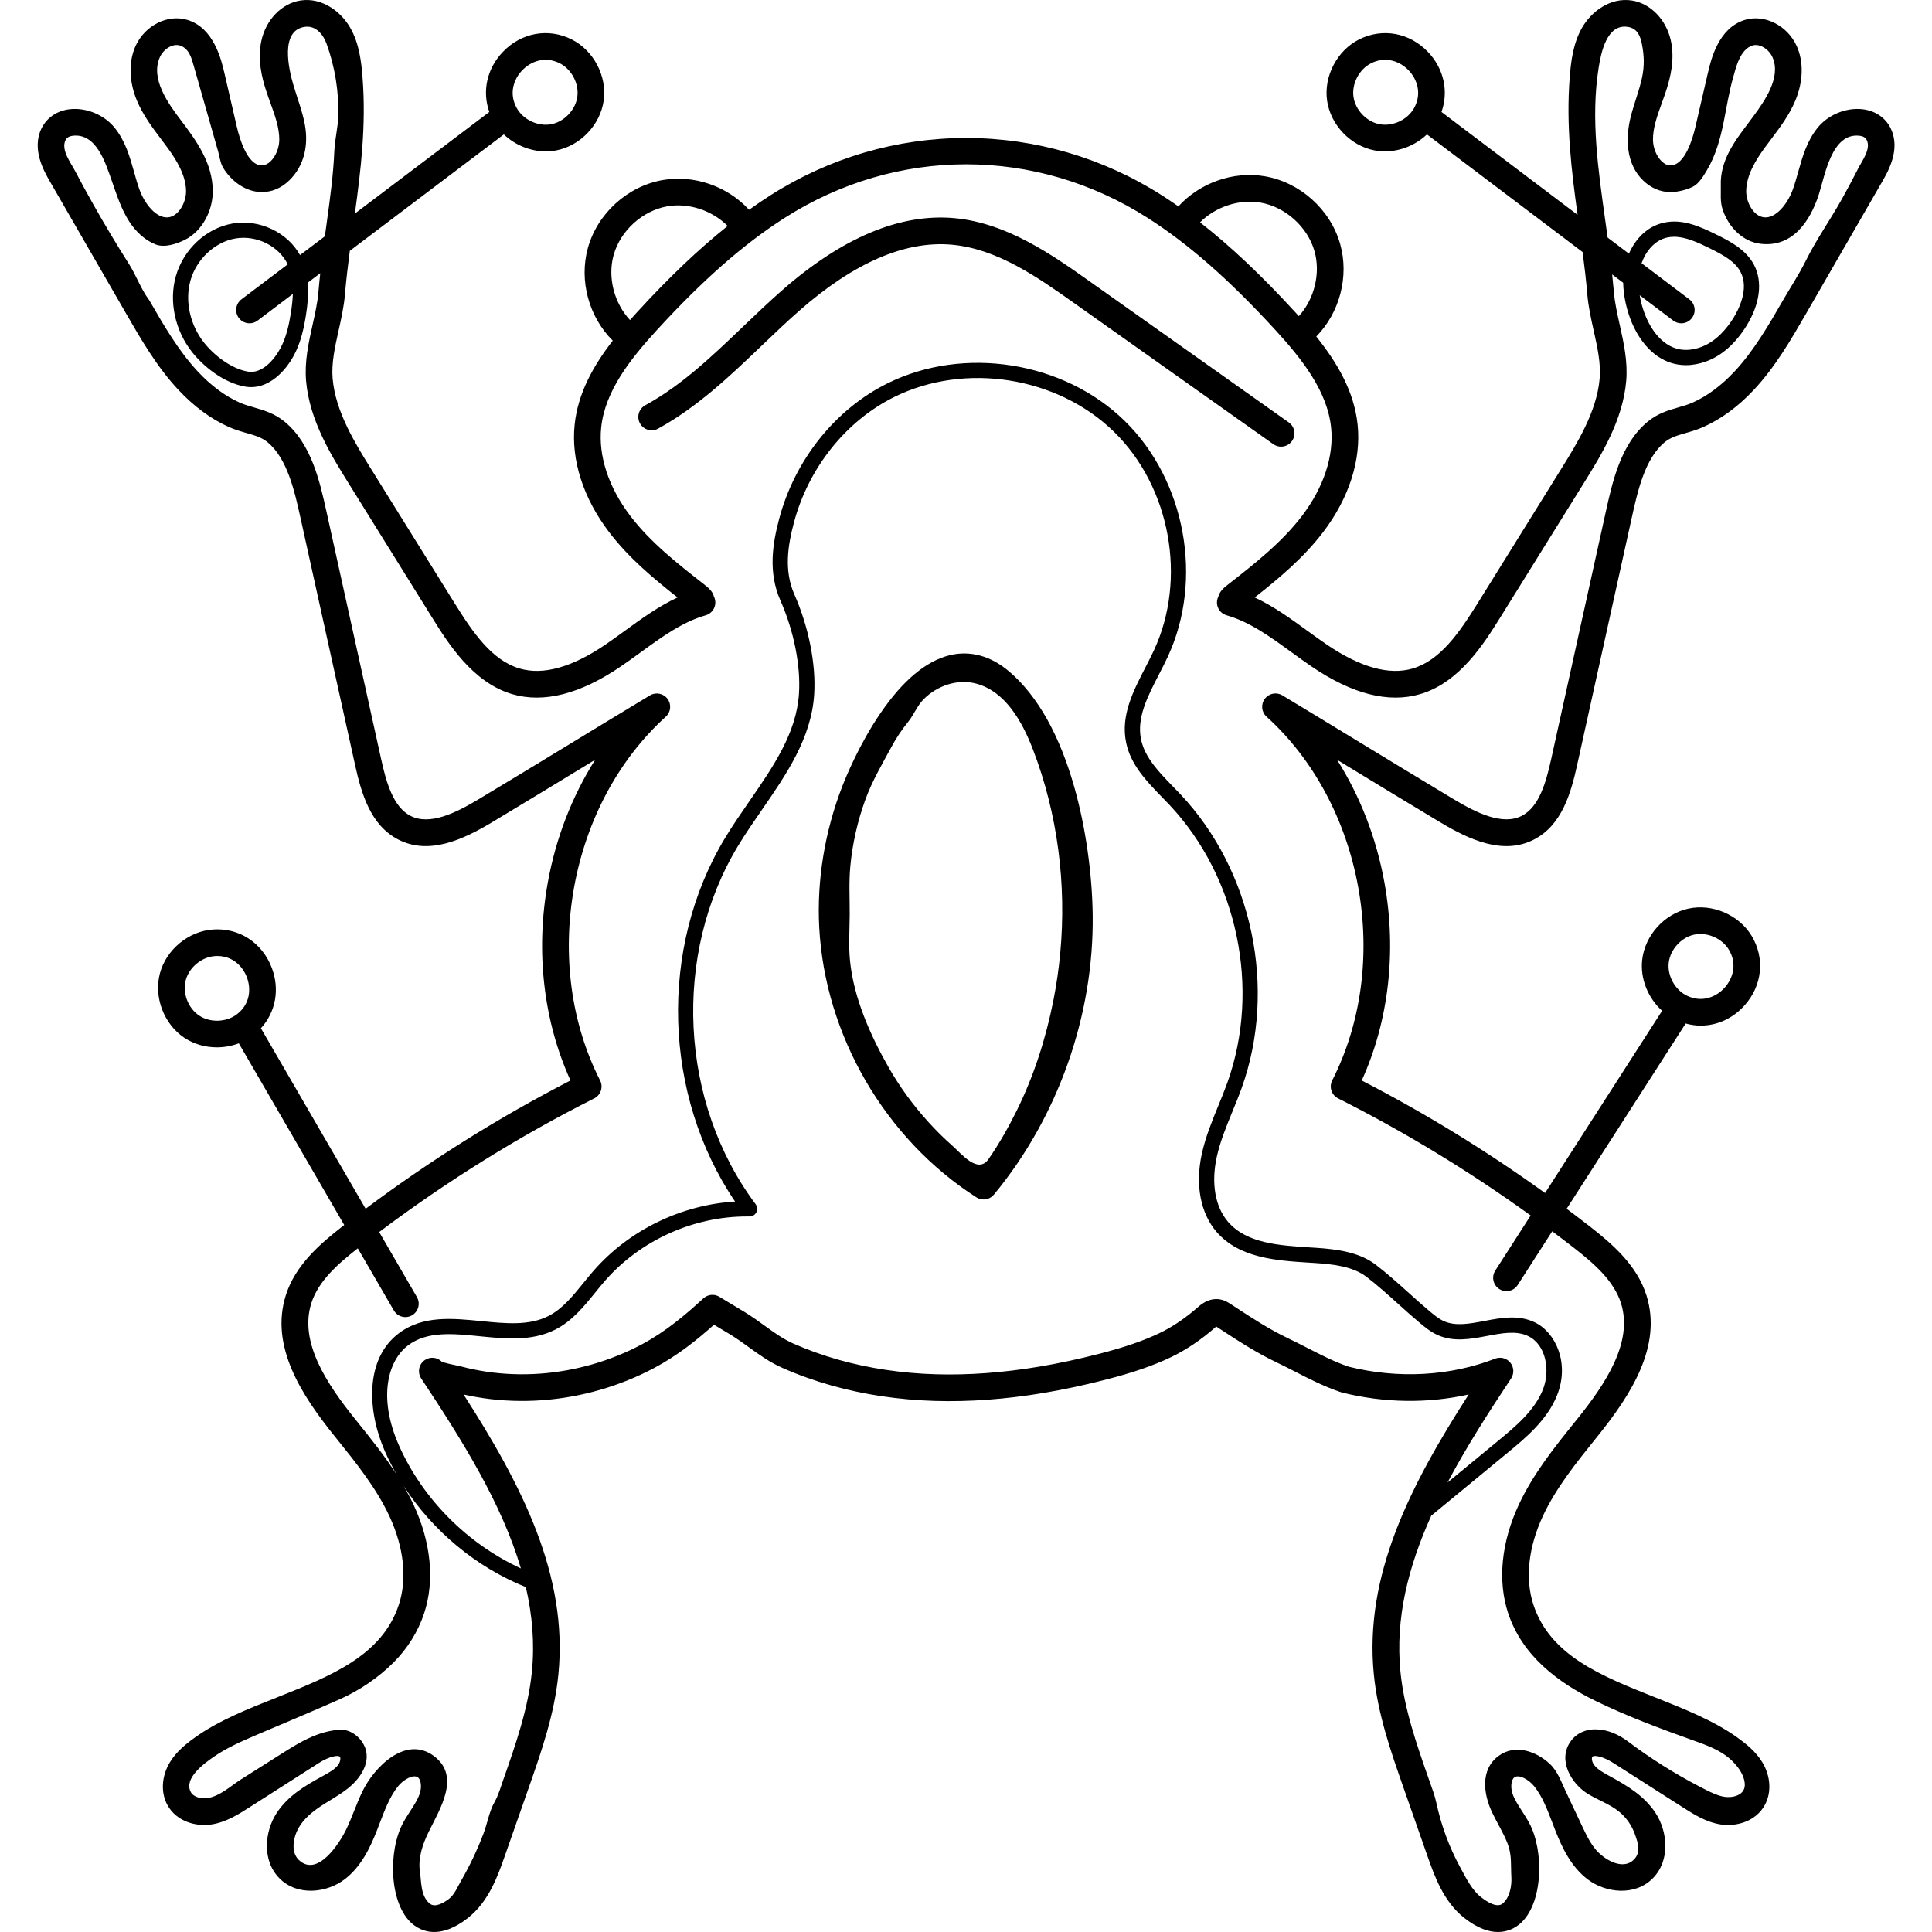 <svg height="511pt" viewBox="-9 0 511 512" width="511pt" xmlns="http://www.w3.org/2000/svg"><path d="m491.598 34.094c-1.391-2.891-4.129-4.766-7.516-5.152-4.371-.5-9.156 1.488-11.922 4.941-2.84 3.539-4.004 7.703-5.133 11.727-.441 1.57-.859 3.055-1.363 4.469-1.426 3.984-4.516 7.836-7.676 7.512-2.754-.289-4.766-3.934-4.727-6.992.055-4.184 2.562-8.191 4.742-11.219.625-.863 1.266-1.715 1.91-2.566 2.355-3.125 4.789-6.352 6.398-10.234 2.078-5.008 2.203-10.25.336-14.375-2.473-5.469-8.504-8.512-13.73-6.934-7.055 2.129-9.012 10.586-9.844 14.199l-3.27 14.137c-.707 3.051-2.758 10.156-6.566 10.219-.82 0-1.633-.355-2.391-1.094-1.363-1.324-2.266-3.543-2.293-5.645-.039-3.168 1.121-6.383 2.344-9.785.395-1.09.785-2.176 1.141-3.27 1.074-3.289 2.375-8.25 1.25-13.293-1.246-5.586-5.398-9.848-10.336-10.609-5.781-.891-10.805 3.008-13.227 7.266-2.352 4.141-2.898 8.887-3.227 13.008-1.016 12.793.469 24.855 2.07 36.527l-36.062-27.262c1.941-5.461.652-11.48-3.59-15.918-4.891-5.113-12.043-6.41-18.23-3.309-5.832 2.926-9.406 9.742-8.496 16.203.91 6.461 6.227 12.023 12.645 13.223.891.168 1.789.246 2.691.246 4.094 0 8.164-1.672 11.129-4.496l41.254 31.184c.48 3.691.922 7.43 1.242 11.191.281 3.281.996 6.5 1.691 9.613.988 4.445 1.926 8.648 1.578 12.727-.75 8.773-6.012 17.227-10.238 24.02l-22.055 35.457c-4.926 7.918-9.953 15.203-17.262 17.355-6.219 1.828-13.867-.305-22.742-6.34-1.73-1.176-3.484-2.449-5.184-3.684-4.391-3.195-8.895-6.469-13.926-8.809 6.469-5.098 12.957-10.508 18.156-17.344 6.867-9.023 10.102-19.141 9.113-28.488-.934-8.801-5.418-16.41-10.953-23.312 6.219-6.332 8.758-15.977 6.324-24.547-2.586-9.121-10.598-16.324-19.941-17.926-8.379-1.438-17.23 1.734-22.922 7.973-1.457-1.016-2.91-1.988-4.371-2.922-15.562-9.93-33.477-15.188-51.809-15.203h-.082c-18.348 0-36.285 5.258-51.875 15.203-1.883 1.203-3.758 2.48-5.637 3.824-5.703-6.211-14.535-9.344-22.895-7.875-9.363 1.641-17.336 8.906-19.844 18.07-2.355 8.613.297 18.234 6.613 24.492-5.133 6.613-9.215 13.879-10.098 22.219-.992 9.348 2.242 19.469 9.109 28.492 5.203 6.836 11.688 12.242 18.16 17.344-5.031 2.34-9.535 5.613-13.926 8.805-1.699 1.234-3.457 2.512-5.184 3.688-8.875 6.035-16.527 8.168-22.746 6.336-7.305-2.148-12.332-9.434-17.258-17.355l-22.059-35.453c-4.223-6.793-9.484-15.246-10.234-24.023-.348-4.074.59-8.277 1.578-12.727.695-3.109 1.41-6.328 1.691-9.613.328-3.871.789-7.719 1.285-11.516l40.816-30.855c2.965 2.824 7.035 4.496 11.133 4.496.898 0 1.801-.082 2.691-.246 6.414-1.203 11.73-6.766 12.641-13.227s-2.66-13.273-8.492-16.199c-6.188-3.105-13.344-1.805-18.23 3.305-4.246 4.441-5.535 10.457-3.59 15.918l-35.629 26.938c1.586-11.57 3.031-23.527 2.023-36.199-.324-4.121-.871-8.867-3.227-13.008-2.418-4.258-7.445-8.16-13.223-7.266-4.938.762-9.094 5.023-10.336 10.609-1.125 5.043.172 10.004 1.246 13.297.355 1.09.746 2.176 1.141 3.266 1.227 3.406 2.383 6.621 2.344 9.785-.027 2.102-.926 4.32-2.293 5.648-.758.734-1.59 1.094-2.391 1.09-3.809-.059-5.859-7.164-6.566-10.219l-3.266-14.137c-.836-3.609-2.793-12.066-9.844-14.199-5.23-1.582-11.262 1.465-13.734 6.934-1.863 4.129-1.742 9.367.336 14.379 1.609 3.879 4.043 7.109 6.398 10.23.645.855 1.289 1.707 1.91 2.57 2.18 3.023 4.691 7.031 4.742 11.215.039 3.062-1.973 6.703-4.723 6.996-3.152.328-6.254-3.527-7.68-7.512-.504-1.414-.922-2.898-1.359-4.469-1.129-4.027-2.297-8.188-5.137-11.727-2.766-3.457-7.555-5.438-11.918-4.945-3.387.387-6.129 2.266-7.52 5.152-2.645 5.496.715 11.32 2.328 14.117l20.074 34.805c4.016 6.957 8.164 14.152 13.863 20.258 4.125 4.414 8.613 7.73 13.34 9.852 1.68.75 3.324 1.227 4.777 1.641 2.23.641 3.992 1.148 5.547 2.422 5.262 4.316 7.195 13.074 8.75 20.113l14.445 65.398c1.672 7.57 4.07 15.969 11.414 19.77 8.176 4.234 17.172.066 24.895-4.562 8.398-5.043 16.895-10.215 25.109-15.215.738-.449 1.477-.898 2.215-1.348-6.105 9.641-10.426 20.73-12.559 32.551-3.289 18.195-1.148 36.672 6.016 52.445-18.945 9.758-37.16 21.172-54.289 33.992l-27.75-47.832c3.91-4.281 5.055-10.328 2.859-16.066-2.527-6.605-8.613-10.578-15.523-10.109-6.512.438-12.445 5.336-14.109 11.645-1.664 6.309 1.086 13.496 6.531 17.086 2.539 1.676 5.562 2.5 8.59 2.5 1.977 0 3.953-.363 5.797-1.066l27.938 48.156c-.133.102-.27.203-.402.305-5.977 4.66-12.559 10.301-15.086 18.332-4.238 13.453 4.129 26.371 12.867 37.234l.523.652c5.203 6.465 10.582 13.148 14.055 20.598 3.871 8.312 4.762 16.656 2.512 23.492-4.449 13.523-18.012 18.906-32.375 24.605-7.586 3.012-15.43 6.125-21.625 10.566-2.469 1.77-4.988 3.801-6.691 6.629-2.191 3.648-2.445 7.961-.664 11.246 2.43 4.48 7.656 5.836 11.766 5.188 3.852-.605 7.145-2.707 9.793-4.398l18.551-11.848c2.902-1.852 5.238-2.215 5.641-1.66.223.316.117 1.359-.496 2.164-.906 1.195-2.523 2.078-4.266 3.031-4.637 2.531-9.047 5.18-12 9.672-3.195 4.863-4.008 12.609.785 17.383 4.738 4.719 12.469 3.816 17.207.215 4.395-3.34 6.816-8.477 8.605-13.062.242-.617.48-1.238.715-1.859 1.383-3.621 2.684-7.039 4.824-9.719 1.461-1.828 4.086-3.266 5.277-2.387.879.652 1.078 2.703.434 4.48-.527 1.465-1.453 2.902-2.434 4.418-.645 1.004-1.316 2.039-1.922 3.164-4.047 7.469-3.691 21.574 2.473 26.77 2.289 1.93 7.246 4.293 14.711-1.574 5.539-4.352 7.934-11.176 9.855-16.66l6.195-17.68c3.379-9.645 6.875-19.617 7.922-30.215 2.609-26.297-9.75-50.242-25.125-74.164 1.723.387 3.469.711 5.219.965 5.082.742 10.305.926 15.52.555 10.336-.738 20.617-3.688 29.738-8.535 6.223-3.309 11.324-7.398 15.883-11.473.383.227.766.457 1.148.684 2.09 1.238 4.066 2.41 5.922 3.715.695.492 1.379.984 2.055 1.477 2.758 1.996 5.605 4.059 9.047 5.578 4.105 1.816 8.457 3.375 12.938 4.637 8.617 2.43 17.836 3.809 27.395 4.098 9.082.273 18.734-.43 28.695-2.09 5.414-.902 11.066-2.109 16.805-3.594 7.062-1.828 12.316-3.641 17.031-5.875 4.055-1.926 8.117-4.668 12.066-8.152.004 0 .004-.004.008-.004l.887.582c4.777 3.125 9.719 6.363 15.148 8.941 1.641.781 3.305 1.633 4.914 2.457 3.656 1.875 7.434 3.809 11.512 5.227l.105.039c.281.098.562.191.848.262 11.117 2.766 22.699 2.91 33.48.496-15.379 23.926-27.742 47.871-25.137 74.176 1.051 10.598 4.547 20.57 7.926 30.211l6.195 17.684c1.922 5.48 4.316 12.305 9.855 16.66 3.547 2.789 6.531 3.719 8.926 3.719 2.648 0 4.582-1.133 5.785-2.145 6.164-5.199 6.52-19.301 2.473-26.77-.605-1.125-1.273-2.16-1.922-3.164-.977-1.52-1.902-2.953-2.434-4.418-.645-1.777-.445-3.828.438-4.48 1.191-.883 3.812.559 5.273 2.387 2.141 2.68 3.445 6.098 4.824 9.715.238.625.473 1.246.715 1.859 1.789 4.586 4.211 9.727 8.609 13.066 4.734 3.598 12.469 4.504 17.203-.215 4.793-4.773 3.98-12.52.785-17.383-2.953-4.496-7.363-7.141-12.031-9.691-1.711-.934-3.328-1.816-4.234-3.012-.613-.805-.719-1.852-.496-2.164.402-.555 2.738-.191 5.641 1.66l18.551 11.844c2.648 1.691 5.941 3.797 9.793 4.402 4.109.645 9.336-.707 11.762-5.188 1.785-3.289 1.527-7.598-.664-11.25-1.699-2.828-4.219-4.855-6.688-6.625-6.195-4.441-14.039-7.555-21.625-10.566-14.363-5.699-27.93-11.082-32.375-24.605-2.25-6.84-1.359-15.184 2.512-23.496 3.469-7.449 8.852-14.133 14.055-20.594l.523-.652c8.738-10.863 17.102-23.781 12.867-37.238-2.527-8.027-9.113-13.668-15.086-18.328-2.004-1.562-4.027-3.09-6.062-4.613l31.543-49.102c1.32.359 2.656.559 3.98.559 4.293 0 8.473-1.844 11.605-5.332 4.727-5.262 5.477-12.496 1.91-18.43-3.363-5.594-10.43-8.641-16.801-7.234-6.375 1.398-11.516 7.121-12.223 13.609-.547 5 1.582 10.113 5.289 13.457l-31.02 48.293c-15.453-11.129-31.727-21.133-48.582-29.816 7.164-15.773 9.305-34.254 6.016-52.449-2.137-11.816-6.453-22.906-12.559-32.547.738.449 1.477.898 2.211 1.348 8.219 5 16.715 10.172 25.113 15.211 7.723 4.633 16.719 8.797 24.895 4.562 7.34-3.801 9.742-12.195 11.414-19.77l14.445-65.398c1.551-7.039 3.484-15.797 8.75-20.109 1.551-1.273 3.312-1.781 5.547-2.422 1.453-.418 3.098-.891 4.773-1.645 4.73-2.121 9.219-5.434 13.34-9.852 5.699-6.102 9.848-13.297 13.863-20.258l20.074-34.801c1.613-2.801 4.973-8.625 2.328-14.117zm-126.367-5.434c-1.719 3.078-5.633 4.91-9.098 4.258-3.465-.645-6.453-3.77-6.945-7.262-.492-3.488 1.516-7.316 4.668-8.895 1.289-.648 2.547-.922 3.734-.922 2.547 0 4.754 1.266 6.215 2.793 2.145 2.246 3.645 6.059 1.426 10.027zm-236.348-10.023c2.145-2.246 5.883-3.914 9.949-1.875 3.152 1.582 5.156 5.406 4.664 8.898-.492 3.488-3.477 6.613-6.941 7.262-3.465.648-7.375-1.184-9.098-4.262-2.223-3.969-.723-7.781 1.426-10.023zm-75.539 250.113c-2.781 2.172-7.094 2.344-10.039.402-2.945-1.938-4.488-5.973-3.586-9.383.898-3.41 4.227-6.16 7.746-6.395.215-.016.426-.023.637-.023 4.164 0 6.758 2.844 7.812 5.605 1.105 2.898 1.012 6.992-2.57 9.793zm379.379-13.574c.383-3.504 3.27-6.719 6.711-7.477.551-.121 1.113-.176 1.68-.176 2.977 0 6.023 1.609 7.547 4.148 2.348 3.902.965 7.758-1.109 10.066-2.07 2.309-5.758 4.098-9.887 2.184-3.199-1.48-5.324-5.242-4.941-8.746zm-108.207-201.492c6.613 1.133 12.512 6.434 14.34 12.887 1.664 5.875-.043 12.688-4.152 17.215-.34-.375-.676-.75-1.016-1.121-8.914-9.723-17.113-17.465-25.172-23.742 4.094-4.098 10.309-6.215 16-5.238zm-171.418 13.969c1.773-6.477 7.633-11.812 14.25-12.977 5.688-1 11.902 1.105 15.996 5.207-7.668 6.105-15.488 13.547-23.953 22.781-.652.711-1.293 1.43-1.934 2.152-4.184-4.469-5.973-11.266-4.359-17.164zm-21.645 375.379c-.965 9.754-4.316 19.32-7.559 28.57-.711 2.023-1.293 4.129-2.348 5.988-1.391 2.453-1.891 5.609-2.891 8.262-1.629 4.305-3.602 8.477-5.898 12.461-.926 1.605-1.828 3.832-3.316 4.941-1.227.918-3.605 2.441-5.082 1.199-2.418-2.039-2.16-5.668-2.578-8.465-.543-3.613.734-7.262 2.297-10.469 2.93-6.016 8.645-14.797 1.379-20.176-7.512-5.559-15.883 3.086-18.941 9.461-1.582 3.293-2.703 6.793-4.297 10.078-1.762 3.633-7.672 12.859-12.609 7.945-1.887-1.883-1.457-5.145-.5-7.371 1.145-2.652 3.375-4.695 5.703-6.32 2.633-1.832 5.531-3.281 8.027-5.301 3.672-2.961 6.688-7.945 3.496-12.379-1.293-1.797-3.395-3.145-5.621-3.051-2.598.105-5.141.824-7.52 1.844-2.941 1.258-5.66 2.98-8.367 4.691-3.457 2.188-6.918 4.379-10.375 6.566-2.781 1.762-5.609 4.48-8.934 5.004-1.609.25-3.715-.215-4.453-1.574-1.957-3.613 3.496-7.559 5.922-9.258 3.535-2.473 7.527-4.203 11.477-5.898 7.395-3.168 14.844-6.238 22.191-9.516 5.191-2.316 10.219-5.742 14.223-9.777 3.641-3.672 6.426-8.105 8.043-13.02 2.812-8.555 1.812-18.742-2.82-28.688-.797-1.711-1.688-3.355-2.621-4.969 7.711 11.922 19.23 21.512 32.367 26.789 1.707 7.363 2.359 14.824 1.605 22.43zm259.496-77.719c.852-1.285.773-2.973-.191-4.172-.688-.852-1.707-1.32-2.754-1.32-.43 0-.863.078-1.281.242-11.914 4.633-25.684 5.391-38.762 2.137-.07-.02-.141-.047-.211-.07l-.141-.047c-3.609-1.258-7.008-2.996-10.602-4.84-1.66-.852-3.371-1.73-5.105-2.555-5-2.371-9.523-5.336-14.312-8.473l-1.043-.68c-.684-.445-1.5-.941-2.605-1.16-1.367-.27-3.48-.16-5.793 1.879-3.457 3.047-6.965 5.426-10.422 7.066-4.293 2.035-9.16 3.707-15.77 5.418-5.539 1.43-10.988 2.598-16.199 3.465-9.504 1.586-18.699 2.258-27.32 1.996-8.98-.27-17.625-1.562-25.691-3.832-4.156-1.172-8.191-2.621-11.996-4.301-2.758-1.219-5.188-2.977-7.758-4.84-.703-.508-1.41-1.023-2.137-1.531-2.078-1.461-4.266-2.758-6.379-4.012-1.113-.66-2.219-1.316-3.309-1.996-1.348-.844-3.094-.68-4.262.395-4.711 4.328-9.953 8.805-16.387 12.227-8.254 4.387-17.566 7.059-26.926 7.727-4.711.336-9.418.168-13.996-.496-2.312-.34-4.621-.809-6.852-1.398-.328-.086-.836-.195-1.438-.32-.828-.172-2.93-.605-3.734-.961-1.164-1.168-3.027-1.395-4.457-.445-1.625 1.082-2.066 3.273-.988 4.902 11.117 16.734 21.391 33.309 26.41 50.328-14.16-6.516-26.027-18.387-32.32-32.613-5.664-12.809-2.852-22.543 2.445-26.508 5.062-3.789 11.812-3.117 18.957-2.402 6.805.68 13.844 1.379 20.027-1.758 4.461-2.262 7.566-6.09 10.57-9.793.867-1.074 1.766-2.184 2.668-3.211 9.363-10.672 23.348-16.988 37.535-16.988.23 0 .465 0 .695.004.777 0 1.48-.418 1.828-1.102.352-.688.281-1.512-.18-2.129-20.203-27.039-22.121-66.102-4.664-94.988 1.926-3.191 4.145-6.398 6.285-9.504 6.449-9.34 13.121-19 13.875-30.555.523-8.031-1.438-17.965-5.242-26.57-2.848-6.441-1.664-13.219-.129-19.004 3.848-14.523 13.793-26.98 26.602-33.32 18.758-9.289 43.238-5.414 58.211 9.207 14.973 14.625 19.422 39.008 10.582 57.977-.688 1.473-1.438 2.93-2.234 4.473-3.238 6.273-6.59 12.762-5.125 19.898 1.223 5.957 5.438 10.293 9.516 14.488.676.695 1.352 1.387 2.004 2.082 18.039 19.184 24.203 48.734 15.34 73.531-.742 2.066-1.598 4.164-2.426 6.188-1.676 4.09-3.406 8.316-4.375 12.785-1.777 8.18-.344 15.699 3.926 20.637 6.047 6.988 15.949 7.609 24.684 8.156l1.309.082c4.719.305 10.059.867 13.699 3.645 2.844 2.172 5.664 4.711 8.391 7.164 1.84 1.656 3.742 3.371 5.652 4.969 1.371 1.148 2.922 2.449 4.785 3.297 4.277 1.938 8.801 1.086 13.18.258 3.969-.75 7.719-1.461 10.832.023 4.828 2.297 5.938 9.199 3.938 14.207-2.246 5.637-7.375 9.859-11.898 13.59l-13.363 11.008c4.871-9.207 10.723-18.355 16.832-27.555zm92.008-320.707c-1.359 2.676-2.77 5.328-4.227 7.949-3.121 5.613-6.914 10.953-9.738 16.664-1.742 3.516-3.957 6.863-5.922 10.262-3.812 6.613-7.758 13.453-12.902 18.965-3.48 3.723-7.203 6.492-11.066 8.227-1.223.547-2.492.91-3.836 1.297-2.531.727-5.398 1.551-8.078 3.75-7.156 5.867-9.383 15.953-11.172 24.055l-14.441 65.398c-1.328 6.008-3.133 12.621-7.762 15.016-5.09 2.637-11.961-.719-18.008-4.348-8.383-5.027-16.867-10.191-25.074-15.188-6.789-4.133-13.578-8.266-20.391-12.375-1.559-.941-3.578-.539-4.66.922-1.086 1.461-.887 3.508.465 4.727 12.434 11.246 21.062 27.305 24.301 45.223 3.242 17.926.793 36.098-6.895 51.168-.426.84-.5 1.812-.207 2.707.289.891.93 1.633 1.77 2.055 17.742 8.934 34.844 19.359 51.027 31.035l-9.379 14.602c-1.055 1.645-.582 3.832 1.062 4.887.59.379 1.254.559 1.906.559 1.164 0 2.301-.57 2.977-1.625l9.141-14.23c1.859 1.398 3.719 2.793 5.551 4.223 5.371 4.184 10.773 8.785 12.691 14.875 3.234 10.277-4.066 21.277-11.633 30.684l-.523.648c-5.469 6.793-11.121 13.816-14.953 22.047-4.633 9.945-5.633 20.133-2.82 28.688 3.688 11.199 13.074 18.383 23.312 23.355 8.457 4.105 17.156 7.32 26 10.488 2.875 1.031 5.789 2.082 8.277 3.848 2.305 1.629 4.871 4.516 5.129 7.484.281 3.219-3.418 3.973-5.828 3.449-1.547-.336-2.988-1.027-4.402-1.734-.598-.301-1.191-.605-1.781-.914-6.582-3.426-12.879-7.395-18.809-11.848-2.512-1.887-5.285-3.203-8.527-3.305-2.676-.086-5.199.961-6.785 3.164-3.562 4.953.148 11.316 4.699 14.031 2.664 1.59 5.668 2.637 8.082 4.582 1.93 1.555 3.402 3.664 4.227 6 .797 2.266 1.723 4.758-.281 6.758-3.016 3.004-8.02-.16-10.133-2.723-1.531-1.855-2.57-4.055-3.598-6.23-1.438-3.051-2.879-6.105-4.316-9.16-1.238-2.621-2.133-5.34-4.27-7.316-3.621-3.348-9.191-5.27-13.531-2.055-4.934 3.652-3.98 10.219-1.656 15.07 1.316 2.758 2.98 5.355 4.074 8.207 1.152 3.016.793 5.684.977 8.785.137 2.328-.398 5.445-2.297 7.043-1.434 1.207-3.938-.27-5.789-1.723-2.371-1.867-3.918-5.023-5.348-7.637-1.535-2.797-2.855-5.707-3.953-8.703-1.008-2.758-1.832-5.586-2.449-8.461-.48-2.223-1.242-4.172-1.996-6.324-3.242-9.25-6.594-18.816-7.559-28.57-1.406-14.18 2.082-27.867 8.168-41.371l20.254-16.691c4.656-3.836 10.453-8.609 13.082-15.207 3.422-8.578-.426-16.727-5.953-19.355-4.301-2.043-8.887-1.18-13.32-.34-3.93.742-7.645 1.445-10.758.031-1.363-.621-2.633-1.684-3.859-2.715-1.855-1.551-3.73-3.242-5.543-4.875-2.789-2.508-5.672-5.102-8.645-7.371-4.32-3.301-10.191-4.098-15.891-4.465l-1.312-.082c-8.332-.523-16.949-1.062-21.883-6.77-3.434-3.965-4.539-10.211-3.035-17.137.895-4.121 2.484-8.004 4.164-12.109.848-2.07 1.723-4.207 2.492-6.359 9.359-26.188 2.852-57.398-16.199-77.66-.672-.711-1.359-1.418-2.051-2.129-3.672-3.777-7.473-7.684-8.457-12.484-1.176-5.738 1.707-11.324 4.758-17.234.781-1.512 1.586-3.074 2.305-4.621 9.543-20.473 4.742-46.789-11.418-62.57s-42.582-19.965-62.824-9.938c-13.836 6.852-24.57 20.273-28.719 35.906-1.711 6.461-3.012 14.09.34 21.672 3.559 8.039 5.391 17.262 4.906 24.672-.68 10.445-6.746 19.227-13.164 28.527-2.176 3.152-4.43 6.41-6.422 9.711-17.617 29.156-16.395 68.207 2.652 96.355-14.242.855-28.016 7.52-37.445 18.27-.953 1.09-1.879 2.227-2.77 3.332-2.863 3.527-5.566 6.863-9.258 8.734-5.133 2.602-11.289 1.988-17.801 1.34-7.602-.758-15.457-1.543-21.777 3.188-9.133 6.836-8.449 20.684-3.719 31.379.926 2.09 1.965 4.137 3.105 6.121-3.195-4.969-6.875-9.562-10.488-14.047l-.52-.652c-7.57-9.406-14.867-20.406-11.637-30.684 1.875-5.953 7.078-10.477 12.328-14.59l9.551 16.465c.656 1.129 1.844 1.762 3.062 1.762.602 0 1.211-.156 1.77-.48 1.688-.98 2.262-3.141 1.285-4.828l-10-17.234c17.922-13.469 37.051-25.379 56.984-35.418.84-.422 1.477-1.16 1.77-2.055.293-.895.219-1.867-.211-2.707-7.684-15.07-10.133-33.242-6.891-51.168 3.238-17.914 11.867-33.977 24.301-45.223 1.348-1.219 1.551-3.266.465-4.727-1.086-1.461-3.102-1.859-4.664-.918-6.809 4.105-13.598 8.238-20.387 12.371-8.207 4.996-16.695 10.164-25.074 15.188-6.051 3.629-12.918 6.988-18.008 4.352-4.633-2.398-6.434-9.012-7.762-15.02l-14.375-65.09-.07-.309c-1.789-8.102-4.012-18.188-11.168-24.055-2.68-2.195-5.551-3.02-8.078-3.75-1.348-.387-2.617-.75-3.836-1.297-3.867-1.734-7.59-4.5-11.066-8.227-5.145-5.512-9.09-12.352-12.906-18.965-2.16-2.836-3.359-6.414-5.246-9.387-3.297-5.191-6.457-10.469-9.477-15.824-1.688-2.992-3.332-6.008-4.93-9.043-1.125-2.137-3.73-5.516-2.504-8.066.137-.281.496-1.031 1.949-1.195 6.223-.711 8.645 7.172 10.25 11.734 1.332 3.793 2.543 7.688 4.734 11.055 1.688 2.586 4.07 4.902 6.984 6.031 2.34.906 5.512-.137 7.695-1.219 4.723-2.344 7.488-7.902 7.422-13.059-.09-7.336-4.273-13.141-8.512-18.734-3.289-4.344-8.094-10.93-5.5-16.656.988-2.188 3.441-3.629 5.246-3.082 2.539.77 3.168 3.461 3.797 5.668.867 3.043 1.734 6.086 2.602 9.125l2.535 8.898c.422 1.484.844 2.969 1.266 4.449.379 1.332.586 3.051 1.297 4.242 2.109 3.531 5.914 6.406 10.117 6.473 2.75.051 5.305-1.027 7.426-3.094 4.023-3.91 5.121-9.395 4.133-14.773-.668-3.621-2.035-7.074-3.07-10.609-1.184-4.039-3.574-14.293 2.988-15.301 2.992-.457 4.949 2.043 5.836 4.473 1.121 3.09 1.941 6.285 2.461 9.531.496 3.094.715 6.234.652 9.371-.066 3.211-.914 6.332-1.055 9.5-.266 6.188-1.09 12.336-1.945 18.504-.188 1.363-.379 2.742-.566 4.129l-6.582 4.973c-3.32-6.016-10.777-9.586-17.824-8.375-7.008 1.207-13.07 6.82-15.09 13.977-1.879 6.652-.234 14.352 4.289 20.09 2.859 3.629 8.293 8.215 14.199 9.188.496.082.984.121 1.465.121 4.957 0 9.031-4.164 11.297-8.344 1.91-3.52 2.703-7.391 3.23-10.715.406-2.574.742-5.59.496-8.641l3.301-2.492c-.18 1.652-.348 3.312-.488 4.988-.238 2.812-.875 5.66-1.547 8.676-1.062 4.773-2.16 9.711-1.723 14.867.895 10.465 6.652 19.719 11.277 27.152l22.055 35.457c4.289 6.895 10.773 17.312 21.266 20.402 8.348 2.457 18.008.008 28.719-7.277 1.82-1.234 3.621-2.543 5.363-3.812 5.684-4.133 11.055-8.035 17.215-9.801 1.242-.352 2.191-1.355 2.477-2.613.184-.82.07-1.66-.297-2.383-.344-1.438-1.707-2.504-2.578-3.18-6.984-5.461-14.207-11.109-19.582-18.172-5.77-7.582-8.508-15.914-7.707-23.461 1.023-9.625 7.707-18.09 14.777-25.805 12.219-13.328 22.98-22.77 33.859-29.715 29.656-18.922 66.504-18.922 96.156 0 10.883 6.941 21.641 16.387 33.863 29.715 7.07 7.715 13.754 16.18 14.773 25.805.801 7.547-1.934 15.879-7.703 23.461-5.375 7.062-12.598 12.711-19.582 18.172-.871.676-2.234 1.742-2.578 3.18-.367.723-.48 1.566-.297 2.383.285 1.258 1.234 2.262 2.477 2.613 6.16 1.766 11.531 5.668 17.215 9.801 1.742 1.266 3.547 2.574 5.363 3.812 10.711 7.285 20.371 9.734 28.719 7.277 10.492-3.09 16.977-13.508 21.266-20.402l22.055-35.457c4.625-7.434 10.383-16.688 11.277-27.152.438-5.156-.66-10.094-1.723-14.867-.672-3.016-1.309-5.863-1.547-8.676-.133-1.566-.289-3.121-.453-4.668l2.914 2.203c.164 6.695 3.043 15.293 9.137 19.48 2.285 1.57 4.824 2.363 7.512 2.363 1.719 0 3.504-.328 5.316-.98 4.102-1.477 7.809-4.746 10.719-9.449 3.586-5.789 4.324-11.656 2.027-16.098-2.164-4.188-6.629-6.406-9.891-8.027-4.637-2.301-9.203-4.281-14.039-3.211-4.426.977-7.539 4.297-9.25 8.223l-5.652-4.277c-.203-1.496-.41-2.984-.613-4.457-1.855-13.336-3.906-27.07-1.773-40.492.621-3.906 2.109-11.754 7.727-10.887 2.555.395 3.316 2.402 3.746 4.551.621 3.113.688 5.953-.008 9.082-.758 3.418-2.07 6.688-2.93 10.082-1.473 5.789-1.289 12.57 3.238 16.969 2.121 2.066 4.688 3.137 7.426 3.094 1.844-.027 4.086-.578 5.75-1.395 1.652-.809 2.906-2.977 3.809-4.5 2.254-3.793 3.449-8.121 4.332-12.414.805-3.914 1.398-7.879 2.469-11.734.805-2.898 1.91-7.805 5.254-8.812 1.805-.547 4.258.895 5.246 3.082 2.406 5.32-2.047 11.609-5.078 15.738-2.293 3.121-4.777 6.133-6.52 9.59-1.328 2.637-2.172 5.555-2.078 8.523.074 2.395-.262 4.438.559 6.773 1.578 4.477 5.258 8.363 10.152 8.879 8.352.887 12.949-6 15.238-13.004 1.648-5.047 3.379-16.5 10.801-15.652 1.453.164 1.812.914 1.949 1.195 1.117 2.328-1.246 5.43-2.273 7.445zm-429.152 39.672c.695.922 1.75 1.402 2.82 1.402.742 0 1.492-.23 2.129-.715l9.355-7.07c-.059 1.711-.27 3.406-.523 5.012-.473 2.984-1.172 6.434-2.789 9.418-1.824 3.363-5.031 6.75-8.555 6.164-4.461-.734-9.082-4.398-11.688-7.699-3.734-4.746-5.105-11.066-3.57-16.496 1.578-5.598 6.469-10.16 11.887-11.094 5.598-.961 11.527 1.98 13.875 6.863l-12.254 9.262c-1.559 1.18-1.867 3.395-.688 4.953zm384.391-4.949-12.668-9.574c1.168-3.266 3.508-6.082 6.781-6.809.605-.133 1.219-.195 1.844-.195 3.023 0 6.238 1.453 9.523 3.086 3.582 1.777 6.66 3.477 8.102 6.262 2.312 4.473-.543 9.965-1.875 12.117-1.691 2.734-4.57 6.305-8.656 7.773-3.41 1.23-6.496.926-9.168-.91-3.934-2.699-6.227-8.012-7.047-12.84l8.902 6.727c.637.48 1.383.715 2.129.715 1.066 0 2.125-.484 2.82-1.402 1.176-1.559.871-3.773-.688-4.949zm0 0"/><path d="m275.207 208.609c-3.922-13.812-9.664-24.066-17.066-30.484-6.266-5.43-12.176-5.426-16.035-4.465-6.207 1.543-12.332 6.672-18.211 15.246-5.641 8.227-9.238 17.031-10.203 19.531-4.637 11.984-6.742 24.879-6.09 37.285 1.516 28.672 17.477 56.105 41.656 71.594.586.375 1.246.555 1.902.555 1.023 0 2.031-.441 2.723-1.277 16.953-20.449 26.5-47.414 26.191-73.977-.125-11.16-1.902-23.555-4.867-34.008zm-3.734 44.02c-.391 4.172-.992 8.32-1.801 12.426-1.996 10.09-5.145 19.992-9.707 29.219-2.184 4.418-4.688 8.848-7.492 12.895-2.844 4.094-7.227-1.484-9.605-3.559-2.219-1.934-4.309-4.035-6.289-6.211-4.047-4.445-7.621-9.324-10.594-14.547-4.836-8.496-9.211-18.336-10.211-28.121-.418-4.098-.121-8.211-.094-12.32.027-4.316-.242-8.578.168-12.891.57-5.98 1.906-11.887 3.957-17.535 1.82-5.02 4.438-9.414 6.957-14.078 1.281-2.379 2.691-4.48 4.375-6.566 1.566-1.938 2.379-4.266 4.172-6.07 3.551-3.574 8.996-5.438 13.938-4.094 7.66 2.086 12.109 9.953 14.961 17.359 6.602 17.145 8.969 35.816 7.266 54.094zm0 0"/><path d="m330 118.371c1.105 0 2.199-.52 2.887-1.492 1.129-1.594.754-3.797-.84-4.926l-52.754-37.367c-9.773-6.922-21.93-15.535-35.945-16.785-14.367-1.273-29.734 5.191-45.691 19.223-3.5 3.082-6.918 6.348-10.223 9.508-8.383 8.016-16.301 15.586-25.934 20.867-1.715.938-2.34 3.086-1.402 4.797.938 1.711 3.086 2.34 4.797 1.402 10.453-5.727 19.082-13.977 27.422-21.953 3.254-3.113 6.617-6.328 10.008-9.312 14.449-12.703 28.039-18.586 40.395-17.488 12.113 1.078 22.938 8.746 32.484 15.512l52.758 37.367c.621.438 1.332.648 2.039.648zm0 0"/></svg>